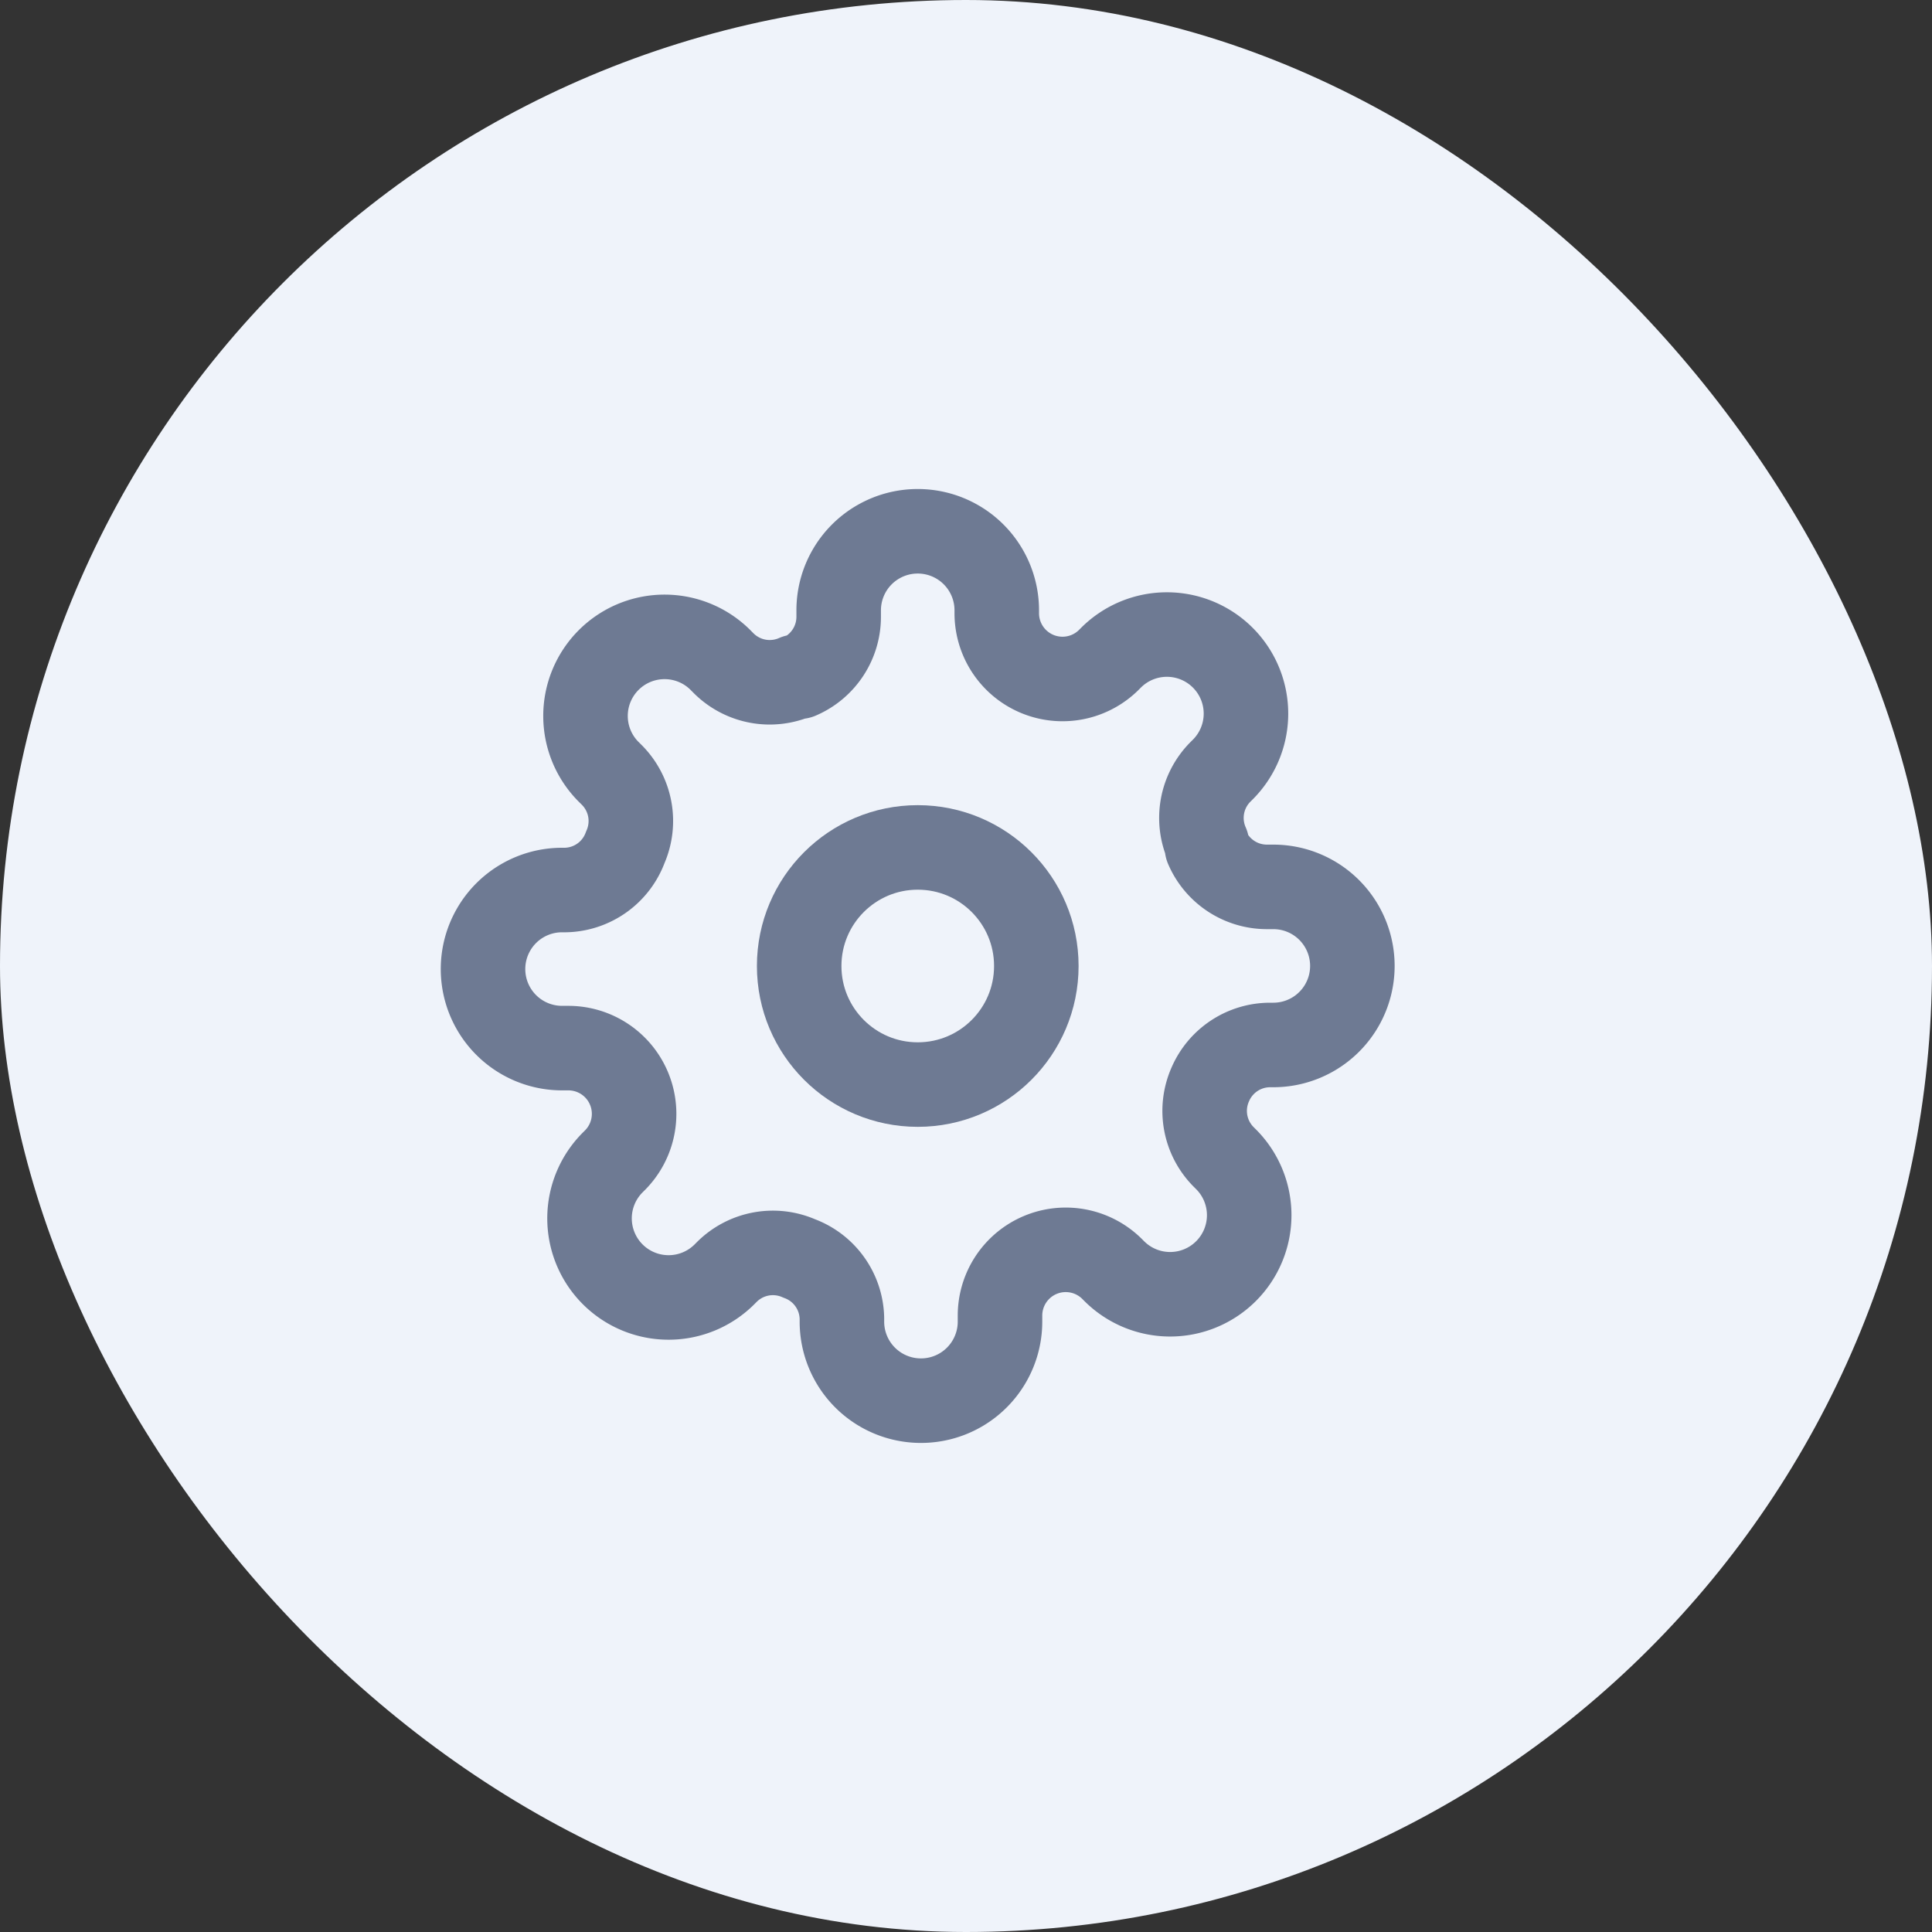 <svg xmlns="http://www.w3.org/2000/svg" width="40" height="40" viewBox="0 0 40 40">
    <rect x="0" y="0" width="40" height="40" fill="#333333" stroke="none"/>
    <defs>
        <style>
            .cls-3{fill:none;stroke:#6e7a93;stroke-linecap:round;stroke-linejoin:round;stroke-width:1.75px}
        </style>
    </defs>
    <g id="Group_30849" transform="translate(-.359)">
        <rect id="Rectangle_21685" width="40" height="40" fill="#eff3fa" rx="20" transform="translate(.359)"/>
        <g id="Group_30868" transform="translate(10.007 10)">
            <g id="Group_30070">
                <path id="Rectangle_21654" fill="none" d="M0 0H20V20H0z" transform="translate(.359)"/>
                <g id="settings" transform="translate(.353 1)">
                    <circle id="Ellipse_2268" cx="2.455" cy="2.455" r="2.455" class="cls-3" transform="translate(6.545 6.545)"/>
                    <path id="Path_25918" d="M16.055 12.455a1.35 1.35 0 0 0 .27 1.489l.049.049a1.637 1.637 0 1 1-2.315 2.315l-.049-.049a1.361 1.361 0 0 0-2.307.965v.139a1.636 1.636 0 0 1-3.273 0v-.073a1.35 1.35 0 0 0-.884-1.235 1.35 1.35 0 0 0-1.489.27l-.049.049a1.637 1.637 0 1 1-2.315-2.315l.049-.049a1.361 1.361 0 0 0-.967-2.31h-.139a1.636 1.636 0 1 1 0-3.273h.074a1.35 1.35 0 0 0 1.235-.884 1.35 1.35 0 0 0-.27-1.489l-.049-.049a1.637 1.637 0 1 1 2.316-2.313l.049.049a1.35 1.35 0 0 0 1.489.27h.065a1.35 1.35 0 0 0 .818-1.235v-.14a1.636 1.636 0 1 1 3.273 0v.074a1.361 1.361 0 0 0 2.307.965l.049-.049a1.637 1.637 0 1 1 2.315 2.315l-.049.049a1.35 1.35 0 0 0-.27 1.489v.065a1.35 1.35 0 0 0 1.235.818h.139a1.636 1.636 0 0 1 0 3.273h-.072a1.35 1.35 0 0 0-1.235.82z" class="cls-3" transform="translate(-1 -1)"/>
                </g>
            </g>
        </g>
    </g>
</svg>
